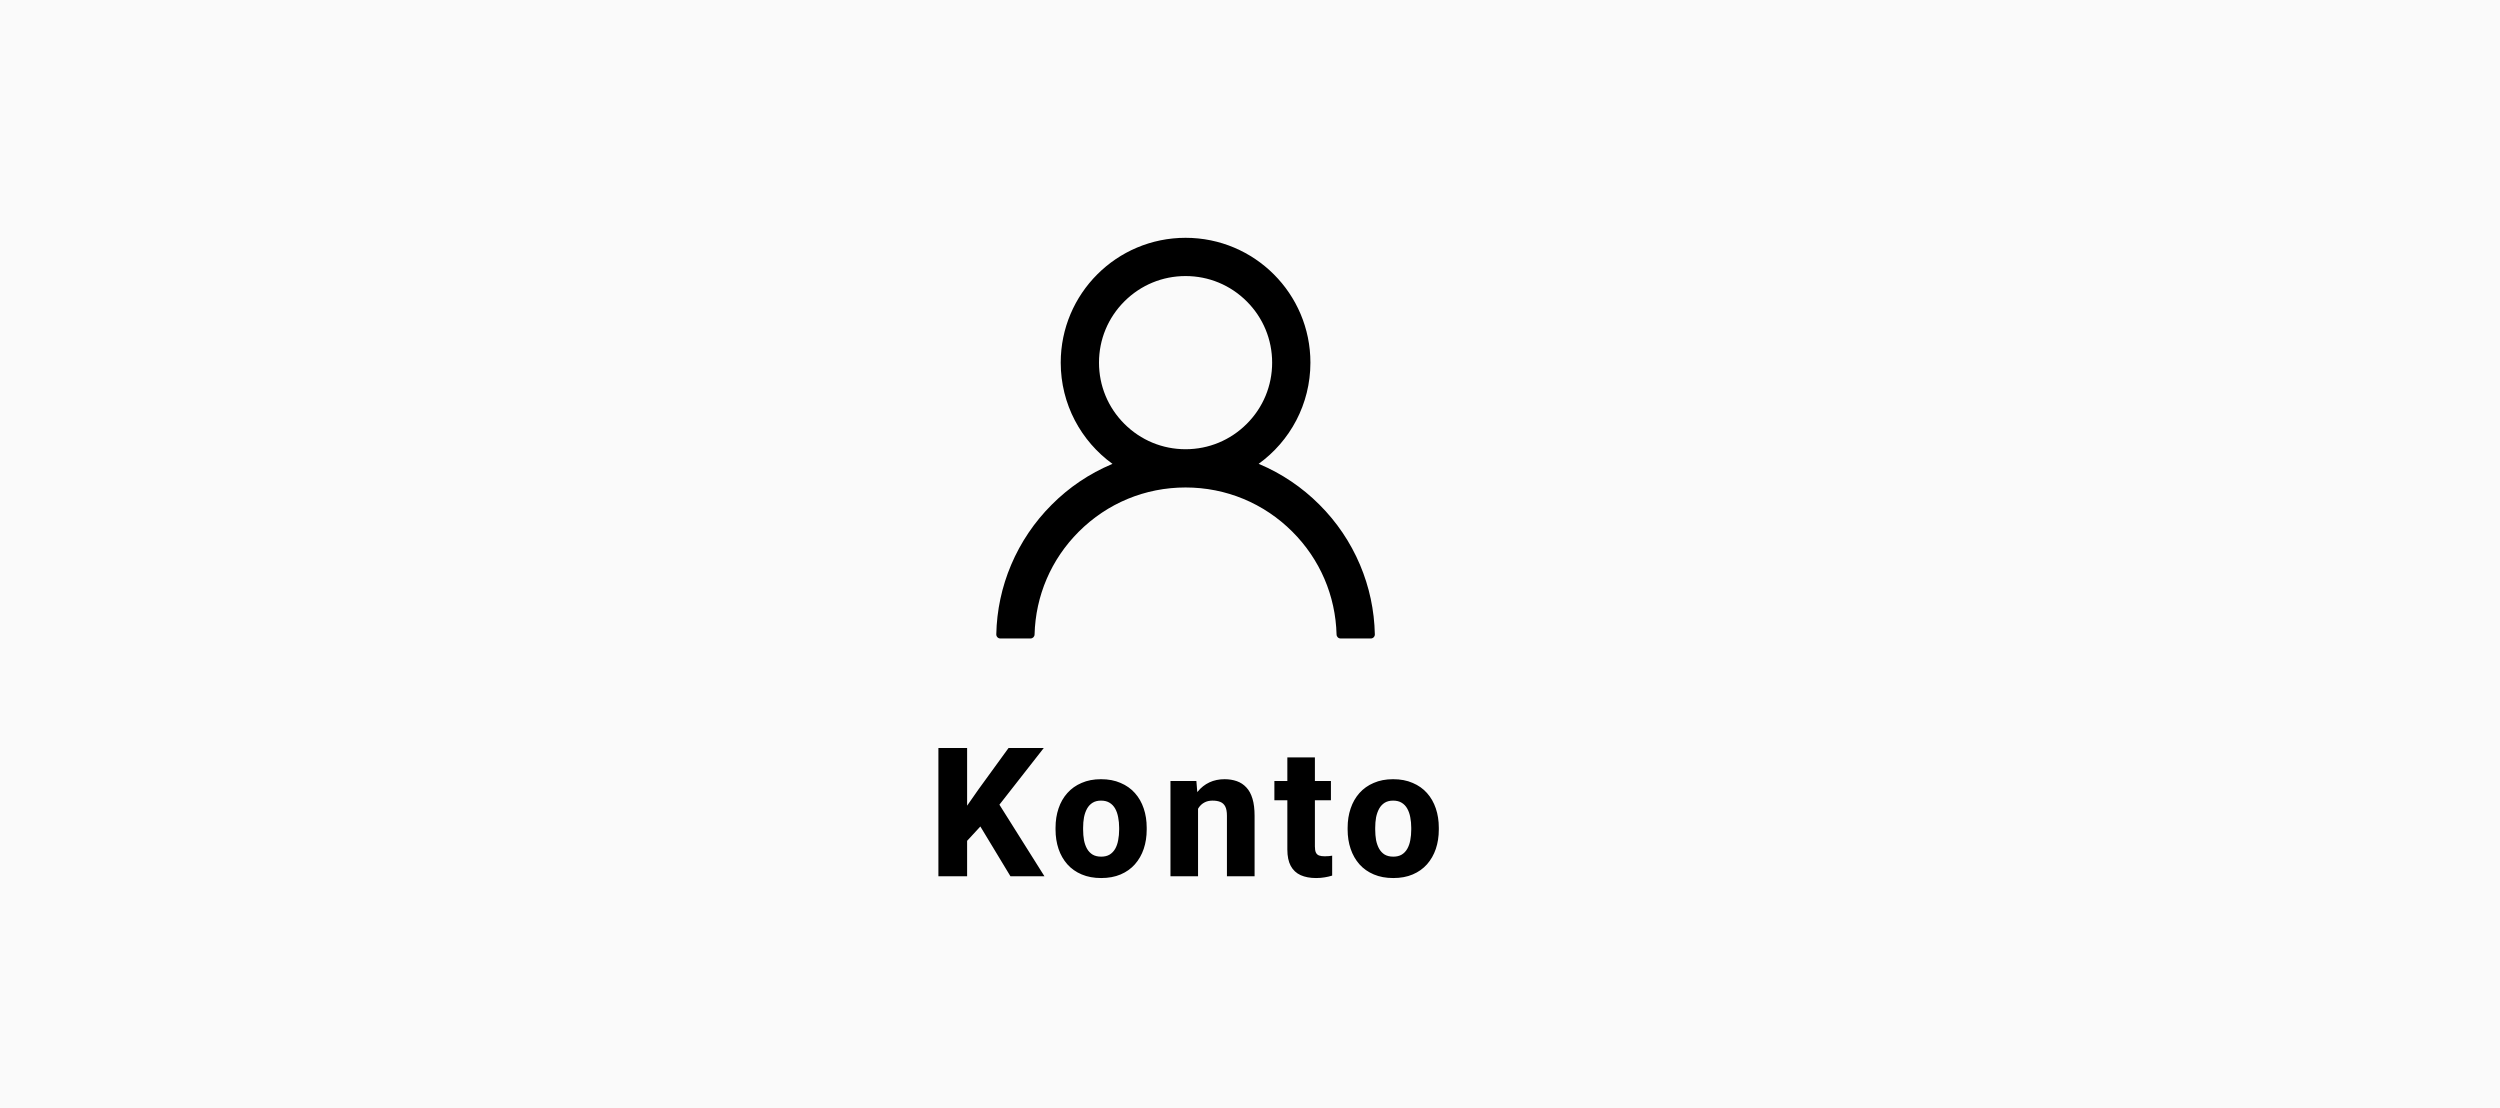 <svg width="97" height="43" viewBox="0 0 97 43" fill="none" xmlns="http://www.w3.org/2000/svg">
<rect x="0" y="0" width="97" height="43" fill="#808080" stroke="none"/>
<rect width="97" height="43" fill="white" fill-opacity="0.96"/>
<path d="M52.768 21.914C52.399 21.041 51.864 20.249 51.193 19.58C50.524 18.91 49.732 18.375 48.859 18.006C48.852 18.002 48.844 18 48.836 17.996C50.053 17.117 50.844 15.685 50.844 14.07C50.844 11.395 48.676 9.227 46 9.227C43.324 9.227 41.156 11.395 41.156 14.07C41.156 15.685 41.947 17.117 43.164 17.998C43.156 18.002 43.148 18.004 43.141 18.008C42.266 18.377 41.48 18.906 40.807 19.582C40.136 20.251 39.602 21.044 39.232 21.916C38.87 22.77 38.674 23.686 38.656 24.613C38.656 24.634 38.659 24.655 38.667 24.674C38.675 24.694 38.686 24.711 38.701 24.726C38.715 24.741 38.733 24.753 38.752 24.761C38.771 24.769 38.792 24.773 38.812 24.773H39.984C40.07 24.773 40.139 24.705 40.141 24.621C40.18 23.113 40.785 21.701 41.855 20.631C42.963 19.523 44.434 18.914 46 18.914C47.566 18.914 49.037 19.523 50.145 20.631C51.215 21.701 51.82 23.113 51.859 24.621C51.861 24.707 51.93 24.773 52.016 24.773H53.188C53.208 24.773 53.229 24.769 53.248 24.761C53.267 24.753 53.285 24.741 53.299 24.726C53.314 24.711 53.325 24.694 53.333 24.674C53.341 24.655 53.344 24.634 53.344 24.613C53.324 23.68 53.131 22.771 52.768 21.914V21.914ZM46 17.43C45.103 17.43 44.26 17.08 43.625 16.445C42.99 15.81 42.641 14.967 42.641 14.07C42.641 13.174 42.99 12.33 43.625 11.695C44.26 11.06 45.103 10.711 46 10.711C46.897 10.711 47.74 11.06 48.375 11.695C49.01 12.33 49.359 13.174 49.359 14.07C49.359 14.967 49.01 15.81 48.375 16.445C47.74 17.08 46.897 17.43 46 17.43Z" fill="black"/>
<path d="M37.524 29.023V34H36.41V29.023H37.524ZM40.498 29.023L38.55 31.512L37.415 32.742L37.213 31.706L37.962 30.633L39.131 29.023H40.498ZM39.206 34L37.832 31.727L38.68 31.067L40.525 34H39.206ZM40.955 32.188V32.117C40.955 31.846 40.994 31.596 41.071 31.368C41.148 31.138 41.262 30.939 41.413 30.77C41.563 30.601 41.748 30.47 41.967 30.377C42.185 30.281 42.436 30.233 42.718 30.233C43.006 30.233 43.258 30.281 43.477 30.377C43.698 30.47 43.884 30.601 44.034 30.77C44.185 30.939 44.299 31.138 44.376 31.368C44.454 31.596 44.492 31.846 44.492 32.117V32.188C44.492 32.457 44.454 32.707 44.376 32.937C44.299 33.165 44.185 33.364 44.034 33.535C43.884 33.704 43.7 33.835 43.481 33.928C43.262 34.022 43.01 34.068 42.725 34.068C42.443 34.068 42.191 34.022 41.97 33.928C41.749 33.835 41.563 33.704 41.413 33.535C41.262 33.364 41.148 33.165 41.071 32.937C40.994 32.707 40.955 32.457 40.955 32.188ZM42.025 32.117V32.188C42.025 32.334 42.036 32.471 42.059 32.599C42.084 32.726 42.124 32.838 42.178 32.934C42.233 33.029 42.305 33.105 42.394 33.159C42.485 33.212 42.595 33.238 42.725 33.238C42.855 33.238 42.965 33.212 43.053 33.159C43.142 33.105 43.214 33.029 43.269 32.934C43.324 32.838 43.362 32.726 43.385 32.599C43.41 32.471 43.423 32.334 43.423 32.188V32.117C43.423 31.973 43.41 31.839 43.385 31.713C43.362 31.586 43.324 31.473 43.269 31.375C43.214 31.277 43.141 31.201 43.05 31.146C42.961 31.091 42.851 31.064 42.718 31.064C42.591 31.064 42.483 31.091 42.394 31.146C42.305 31.201 42.233 31.277 42.178 31.375C42.124 31.473 42.084 31.586 42.059 31.713C42.036 31.839 42.025 31.973 42.025 32.117ZM46.484 31.091V34H45.414V30.302H46.419L46.484 31.091ZM46.344 32.021L46.077 32.028C46.077 31.75 46.111 31.5 46.18 31.279C46.248 31.058 46.345 30.87 46.47 30.715C46.598 30.558 46.749 30.439 46.925 30.356C47.102 30.274 47.298 30.233 47.513 30.233C47.686 30.233 47.844 30.259 47.988 30.309C48.131 30.359 48.254 30.44 48.357 30.551C48.462 30.661 48.541 30.806 48.596 30.989C48.651 31.169 48.678 31.391 48.678 31.655V34H47.605V31.652C47.605 31.497 47.583 31.377 47.54 31.293C47.497 31.209 47.433 31.149 47.349 31.115C47.267 31.081 47.166 31.064 47.048 31.064C46.922 31.064 46.815 31.089 46.727 31.139C46.638 31.187 46.565 31.254 46.508 31.341C46.451 31.427 46.409 31.529 46.381 31.645C46.356 31.761 46.344 31.887 46.344 32.021ZM51.64 30.302V31.05H49.446V30.302H51.64ZM49.949 29.386H51.018V32.841C51.018 32.944 51.031 33.023 51.056 33.077C51.081 33.132 51.122 33.171 51.179 33.193C51.236 33.214 51.309 33.224 51.398 33.224C51.462 33.224 51.516 33.222 51.562 33.217C51.607 33.213 51.65 33.207 51.688 33.2V33.973C51.597 34.002 51.5 34.025 51.398 34.041C51.295 34.059 51.184 34.068 51.063 34.068C50.833 34.068 50.633 34.031 50.465 33.956C50.298 33.88 50.171 33.762 50.082 33.6C49.993 33.436 49.949 33.223 49.949 32.961V29.386ZM52.288 32.188V32.117C52.288 31.846 52.327 31.596 52.405 31.368C52.482 31.138 52.596 30.939 52.746 30.77C52.897 30.601 53.081 30.47 53.3 30.377C53.519 30.281 53.77 30.233 54.052 30.233C54.339 30.233 54.592 30.281 54.811 30.377C55.032 30.47 55.218 30.601 55.368 30.77C55.519 30.939 55.632 31.138 55.71 31.368C55.787 31.596 55.826 31.846 55.826 32.117V32.188C55.826 32.457 55.787 32.707 55.71 32.937C55.632 33.165 55.519 33.364 55.368 33.535C55.218 33.704 55.033 33.835 54.814 33.928C54.596 34.022 54.344 34.068 54.059 34.068C53.776 34.068 53.525 34.022 53.304 33.928C53.083 33.835 52.897 33.704 52.746 33.535C52.596 33.364 52.482 33.165 52.405 32.937C52.327 32.707 52.288 32.457 52.288 32.188ZM53.358 32.117V32.188C53.358 32.334 53.37 32.471 53.392 32.599C53.418 32.726 53.458 32.838 53.512 32.934C53.567 33.029 53.639 33.105 53.727 33.159C53.819 33.212 53.929 33.238 54.059 33.238C54.189 33.238 54.298 33.212 54.387 33.159C54.476 33.105 54.548 33.029 54.602 32.934C54.657 32.838 54.696 32.726 54.719 32.599C54.744 32.471 54.756 32.334 54.756 32.188V32.117C54.756 31.973 54.744 31.839 54.719 31.713C54.696 31.586 54.657 31.473 54.602 31.375C54.548 31.277 54.475 31.201 54.384 31.146C54.295 31.091 54.184 31.064 54.052 31.064C53.925 31.064 53.816 31.091 53.727 31.146C53.639 31.201 53.567 31.277 53.512 31.375C53.458 31.473 53.418 31.586 53.392 31.713C53.37 31.839 53.358 31.973 53.358 32.117Z" fill="black"/>
</svg>
